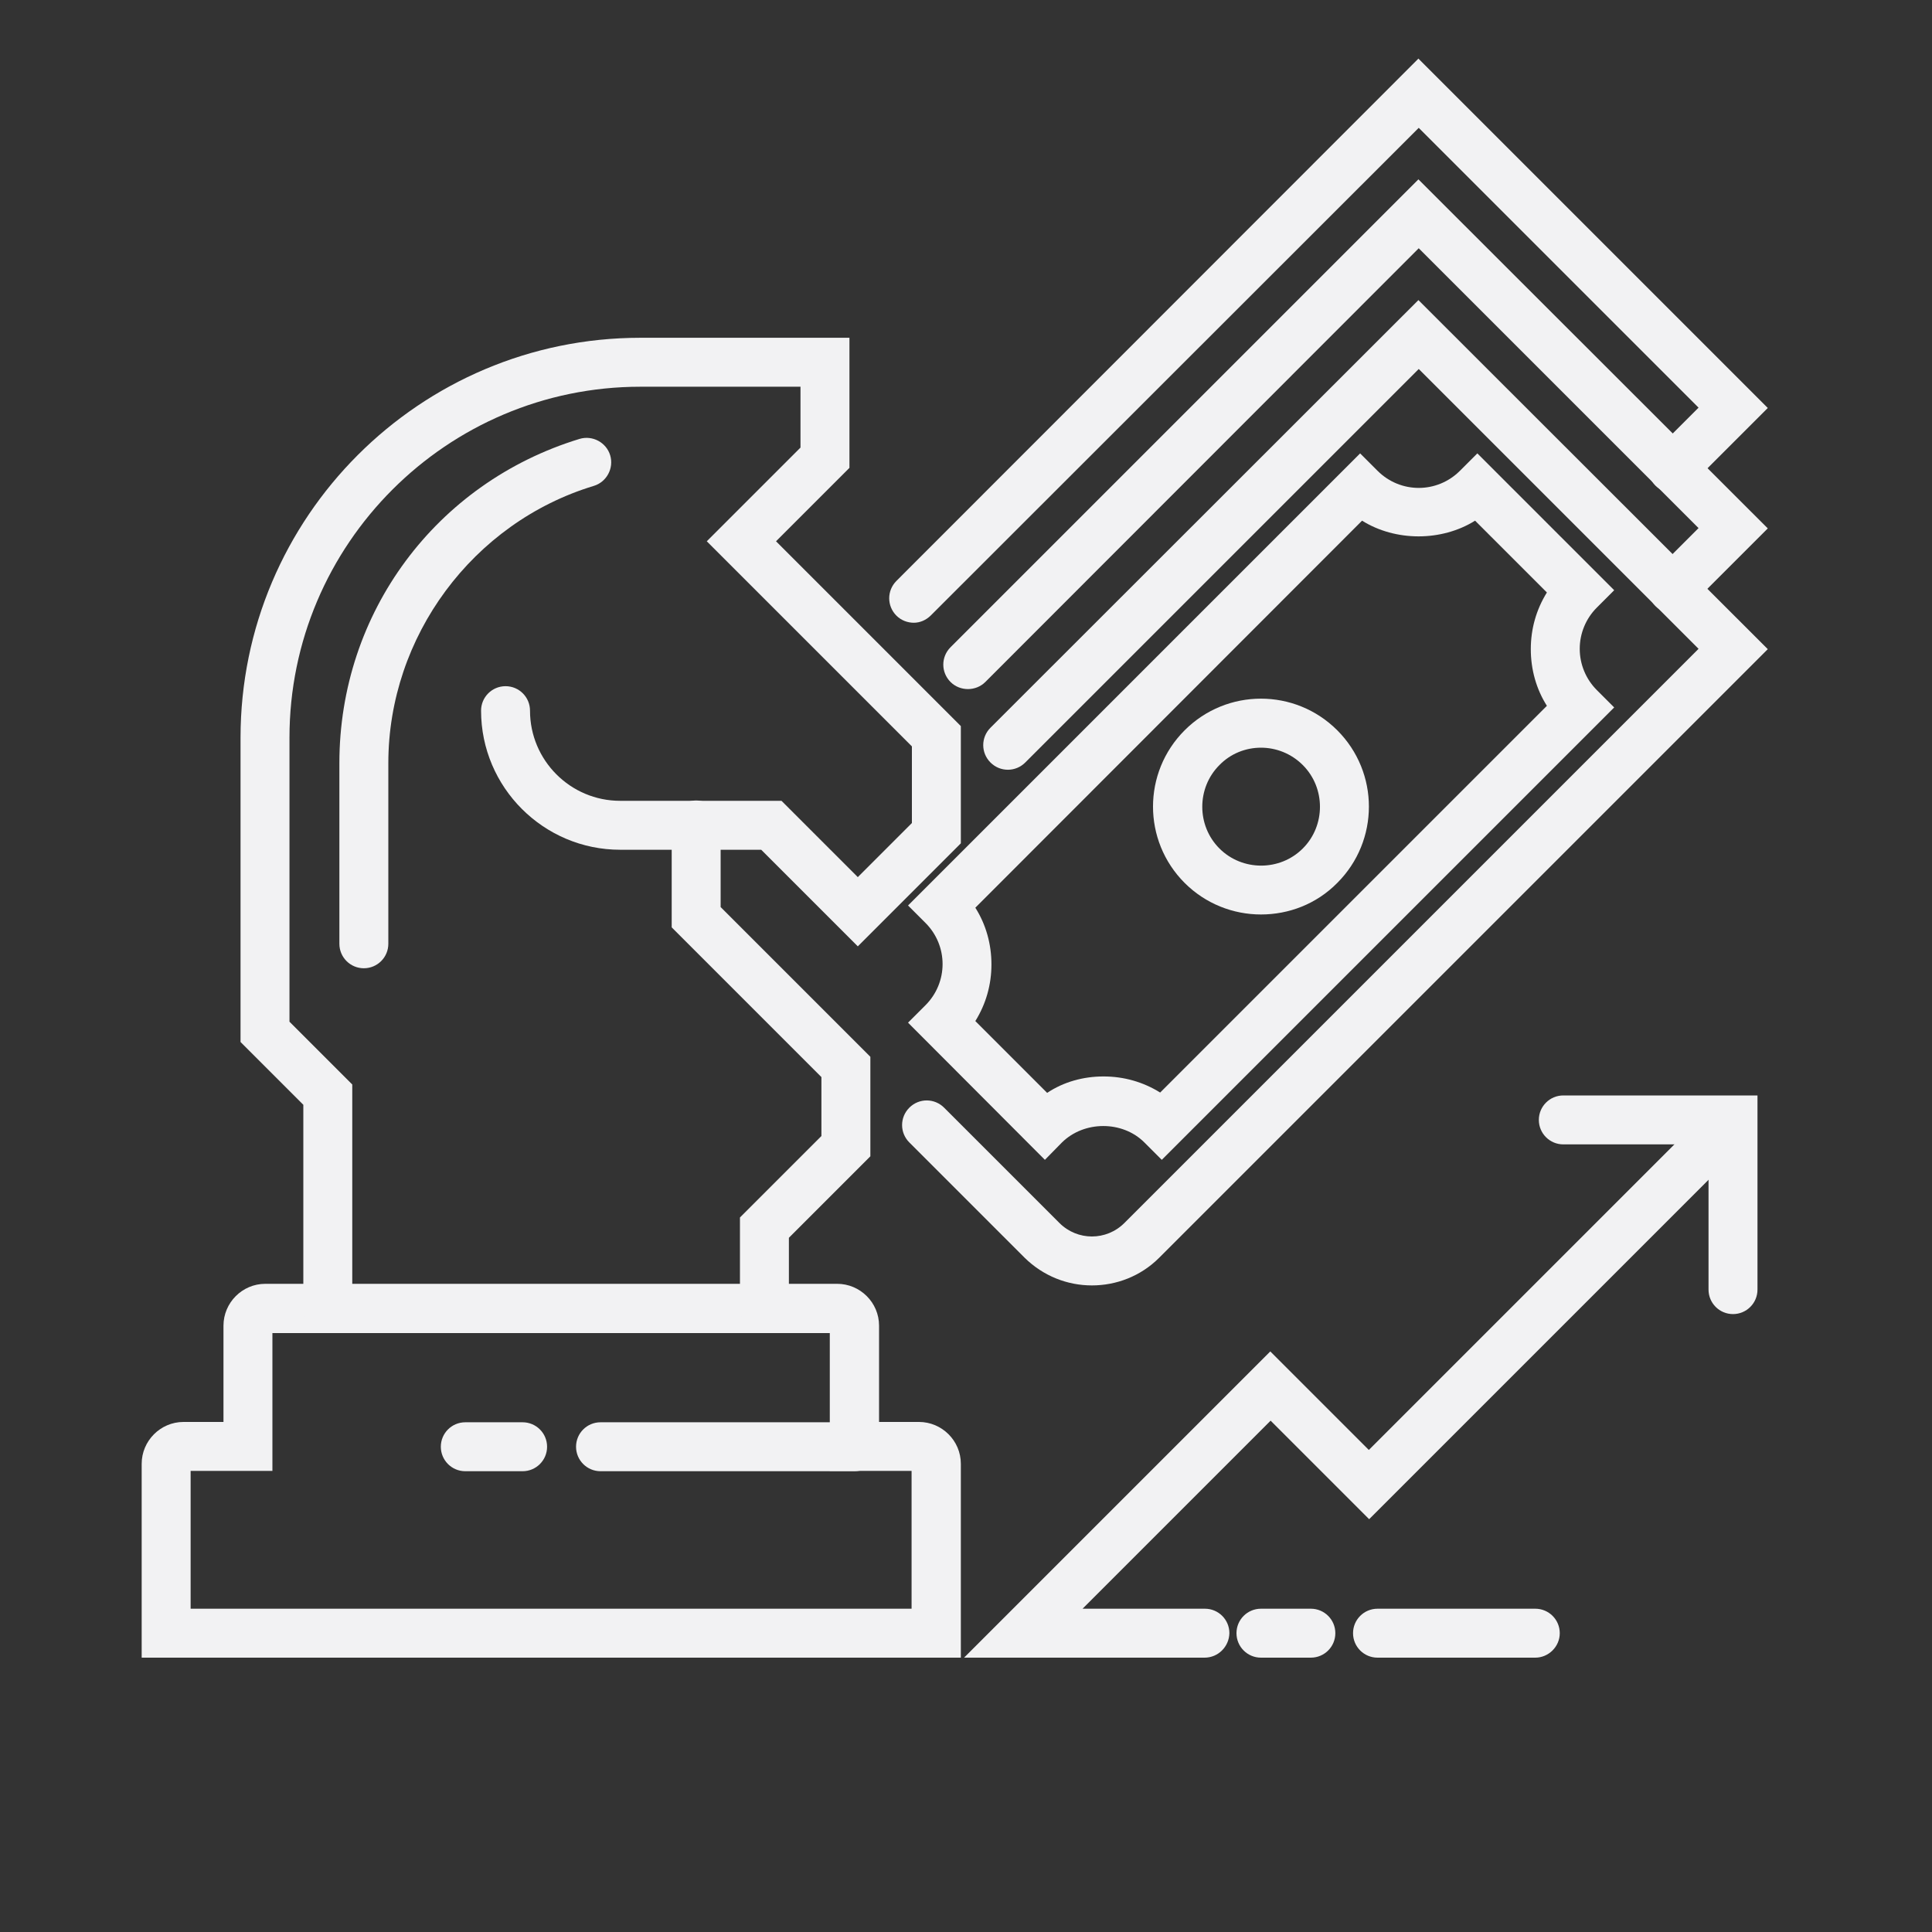 <svg width="160" height="160" viewBox="0 0 160 160" fill="none" xmlns="http://www.w3.org/2000/svg">
<rect x="0" y="0" width="160" height="160" fill="#333333" stroke="none"/>
<path d="M79.547 137.28H11.733V121.227C11.733 119.333 13.28 117.76 15.2 117.76H18.507V109.787C18.507 107.893 20.053 106.32 21.973 106.32H69.333C71.227 106.32 72.8 107.867 72.8 109.787V117.76H76.107C78 117.76 79.573 119.307 79.573 121.227V137.28H79.547ZM15.787 133.227H75.493V121.813H68.72V110.4H22.56V121.813H15.787V133.227Z" fill="#F2F2F3"/>
<path d="M63.306 110.4C62.187 110.4 61.28 109.493 61.28 108.373V100.827L68.026 94.08V89.2L55.627 76.8V68.32C55.627 67.2 56.533 66.293 57.653 66.293C58.773 66.293 59.68 67.2 59.68 68.32V75.12L72.08 87.52V95.76L65.333 102.507V108.373C65.333 109.493 64.427 110.4 63.306 110.4Z" fill="#F2F2F3"/>
<path d="M27.147 110.4C26.027 110.4 25.12 109.493 25.12 108.373V91.493L19.92 86.293V61.093C19.92 42.827 34.773 27.973 53.04 27.973H70.347V38.747L64.267 44.827L79.573 60.133V69.84L71.04 78.373L63.04 70.373H51.36C45.013 70.373 39.84 65.2 39.84 58.853C39.84 57.733 40.747 56.827 41.867 56.827C42.987 56.827 43.893 57.733 43.893 58.853C43.893 62.96 47.227 66.32 51.36 66.32H64.72L71.04 72.64L75.52 68.16V61.813L58.533 44.827L66.293 37.067V32.027H53.04C37.013 32.027 23.973 45.067 23.973 61.093V84.613L29.173 89.813V108.373C29.173 109.493 28.267 110.4 27.147 110.4Z" fill="#F2F2F3"/>
<path d="M30.133 80.187C29.013 80.187 28.106 79.28 28.106 78.16V63.2C28.106 50.747 36.106 39.974 48 36.347C49.066 36.027 50.213 36.64 50.533 37.707C50.853 38.773 50.24 39.92 49.173 40.24C39.146 43.28 32.16 52.72 32.16 63.2V78.16C32.16 79.28 31.253 80.187 30.133 80.187Z" fill="#F2F2F3"/>
<path d="M70.773 121.84H49.733C48.613 121.84 47.706 120.933 47.706 119.813C47.706 118.693 48.613 117.787 49.733 117.787H70.773C71.893 117.787 72.8 118.693 72.8 119.813C72.8 120.933 71.893 121.84 70.773 121.84Z" fill="#F2F2F3"/>
<path d="M43.28 121.84H38.533C37.413 121.84 36.507 120.933 36.507 119.813C36.507 118.693 37.413 117.787 38.533 117.787H43.28C44.4 117.787 45.307 118.693 45.307 119.813C45.307 120.933 44.4 121.84 43.28 121.84Z" fill="#F2F2F3"/>
<path d="M86.534 96.053L75.2 84.693L76.64 83.253C78.534 81.36 78.534 78.32 76.64 76.427L75.2 74.987L112.64 37.547L114.08 38.987C115.974 40.88 119.014 40.88 120.907 38.987L122.347 37.547L133.68 48.88L132.24 50.32C131.334 51.227 130.827 52.453 130.827 53.733C130.827 55.013 131.334 56.24 132.24 57.147L133.68 58.587L96.213 96.053L94.773 94.613C92.96 92.8 89.787 92.8 87.947 94.613L86.534 96.053ZM91.387 89.147C93.067 89.147 94.667 89.6 96.08 90.48L128.107 58.453C127.227 57.067 126.774 55.44 126.774 53.76C126.774 52.08 127.227 50.48 128.107 49.067L122.16 43.12C119.387 44.853 115.574 44.853 112.8 43.12L80.773 75.173C81.653 76.56 82.107 78.187 82.107 79.867C82.107 81.547 81.653 83.147 80.773 84.56L86.72 90.507C88.08 89.6 89.707 89.147 91.387 89.147Z" fill="#F2F2F3"/>
<path d="M104.427 75.733C102.133 75.733 99.84 74.853 98.107 73.12C94.614 69.626 94.614 63.973 98.107 60.48C101.6 56.986 107.253 56.986 110.747 60.48C114.24 63.973 114.24 69.626 110.747 73.12C109.013 74.88 106.72 75.733 104.427 75.733ZM104.427 61.92C103.173 61.92 101.92 62.4 100.987 63.36C99.094 65.253 99.094 68.373 100.987 70.266C102.88 72.16 106 72.16 107.893 70.266C109.787 68.373 109.787 65.253 107.893 63.36C106.933 62.4 105.68 61.92 104.427 61.92Z" fill="#F2F2F3"/>
<path d="M90.427 106.453C88.4 106.453 86.4 105.68 84.854 104.16L75.307 94.613C74.507 93.813 74.507 92.533 75.307 91.733C76.107 90.933 77.387 90.933 78.187 91.733L87.734 101.28C89.227 102.773 91.627 102.773 93.12 101.28L140.667 53.733L117.494 30.56L84.907 63.147C84.107 63.947 82.827 63.947 82.027 63.147C81.227 62.347 81.227 61.067 82.027 60.267L117.467 24.853L146.4 53.76L96 104.16C94.454 105.707 92.427 106.453 90.427 106.453Z" fill="#F2F2F3"/>
<path d="M80.16 57.067C79.653 57.067 79.12 56.88 78.72 56.48C77.92 55.68 77.92 54.4 78.72 53.6L117.467 14.853L146.4 43.76L139.973 50.187C139.173 50.987 137.893 50.987 137.093 50.187C136.293 49.387 136.293 48.107 137.093 47.307L140.667 43.733L117.493 20.56L81.6 56.48C81.2 56.88 80.667 57.067 80.16 57.067Z" fill="#F2F2F3"/>
<path d="M75.68 51.573C75.174 51.573 74.64 51.387 74.24 50.987C73.44 50.187 73.44 48.907 74.24 48.107L117.467 4.853L146.4 33.787L139.973 40.213C139.173 41.013 137.893 41.013 137.093 40.213C136.293 39.413 136.293 38.133 137.093 37.333L140.667 33.76L117.493 10.587L77.094 50.96C76.694 51.36 76.187 51.573 75.68 51.573Z" fill="#F2F2F3"/>
<path d="M99.76 137.28H79.84L105.2 111.92L113.36 120.08L141.973 91.467C142.773 90.667 144.053 90.667 144.853 91.467C145.653 92.267 145.653 93.547 144.853 94.347L113.387 125.813L105.227 117.653L89.653 133.227H99.787C100.907 133.227 101.813 134.133 101.813 135.253C101.787 136.373 100.88 137.28 99.76 137.28Z" fill="#F2F2F3"/>
<path d="M143.52 108.827C142.4 108.827 141.493 107.92 141.493 106.8V94.773H129.467C128.347 94.773 127.44 93.867 127.44 92.747C127.44 91.627 128.347 90.72 129.467 90.72H145.547V106.8C145.547 107.92 144.64 108.827 143.52 108.827Z" fill="#F2F2F3"/>
<path d="M108.56 137.28H104.427C103.307 137.28 102.4 136.373 102.4 135.253C102.4 134.133 103.307 133.227 104.427 133.227H108.56C109.68 133.227 110.587 134.133 110.587 135.253C110.587 136.373 109.68 137.28 108.56 137.28Z" fill="#F2F2F3"/>
<path d="M127.147 137.28H114.08C112.96 137.28 112.053 136.373 112.053 135.253C112.053 134.133 112.96 133.227 114.08 133.227H127.147C128.267 133.227 129.173 134.133 129.173 135.253C129.173 136.373 128.24 137.28 127.147 137.28Z" fill="#F2F2F3"/>
</svg>
